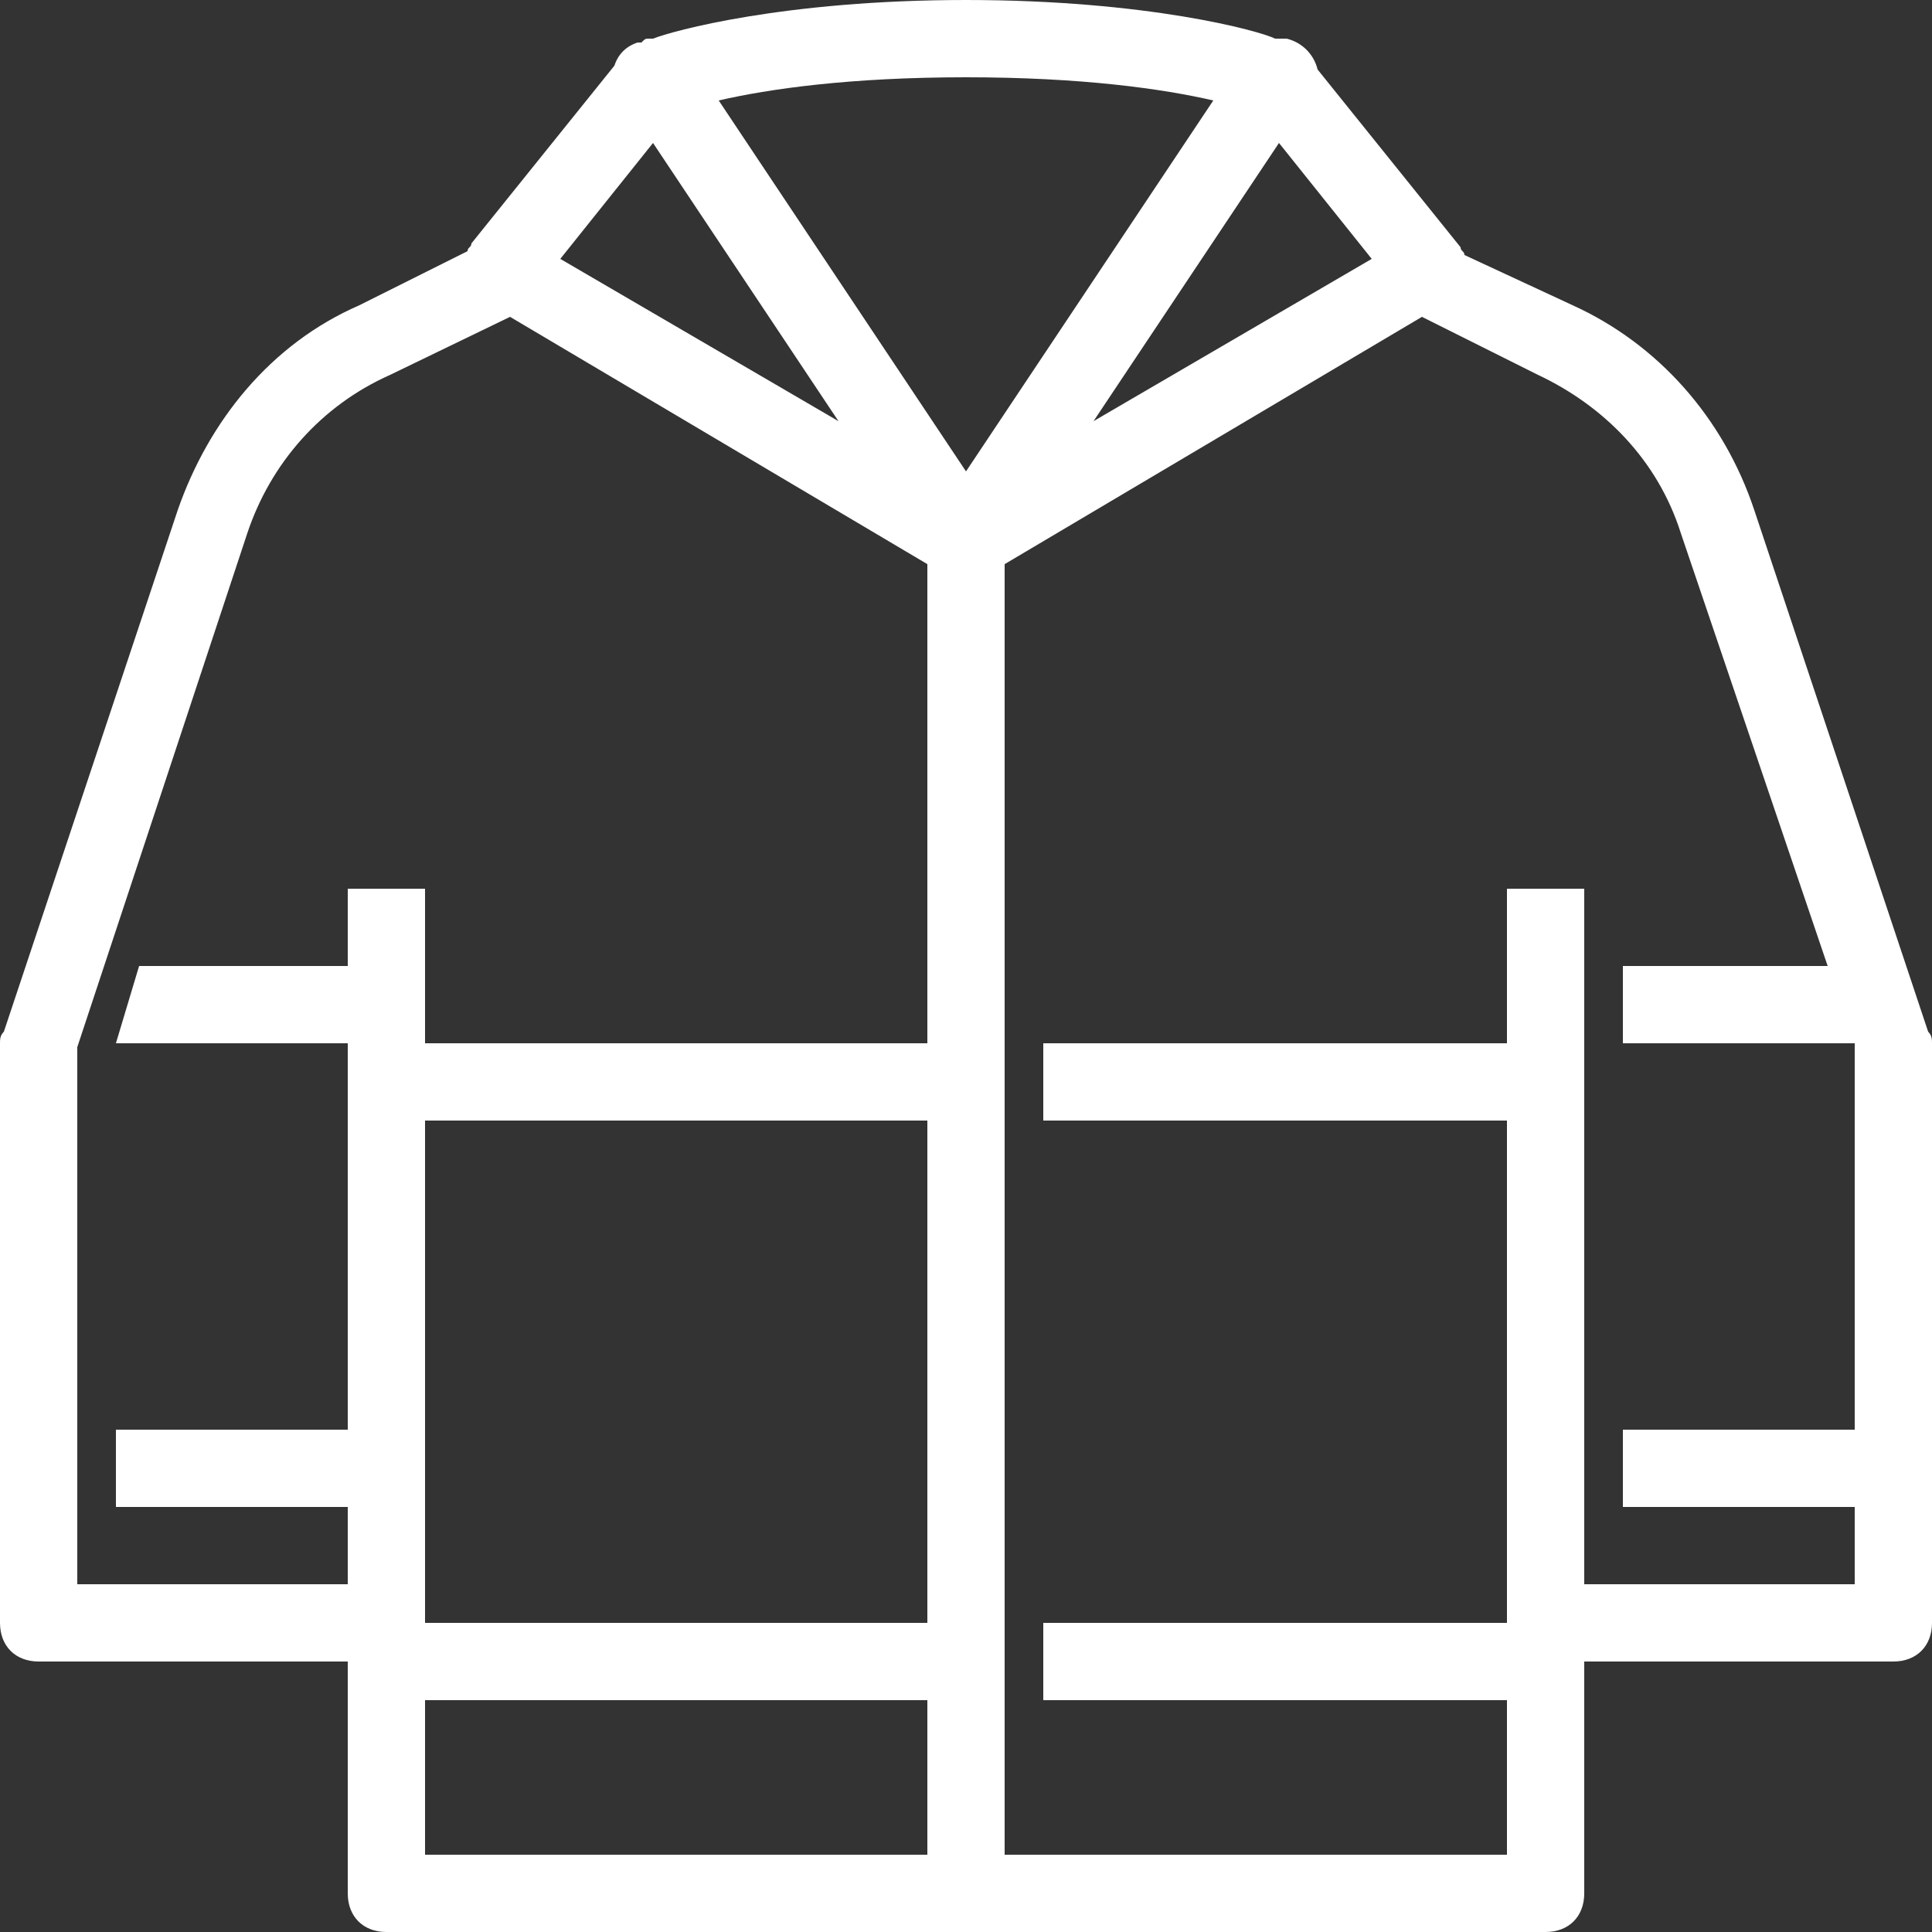 <?xml version="1.0" encoding="utf-8"?>
<!-- Generator: Adobe Illustrator 22.1.0, SVG Export Plug-In . SVG Version: 6.00 Build 0)  -->
<svg version="1.1" id="Layer_1" xmlns="http://www.w3.org/2000/svg" xmlns:xlink="http://www.w3.org/1999/xlink" x="0px" y="0px"
	 viewBox="0 0 50 50" style="enable-background:new 0 0 50 50;" xml:space="preserve">
<rect x="0" y="0" width="50" height="50" fill="#333333" stroke="none"/>
<style type="text/css">
	.st0{fill:#FFFFFF;}
</style>
<path class="st0" d="M25,0c-4.7,0-7.6,0.8-8.1,1c0,0,0,0,0,0c0,0-0.1,0-0.1,0c-0.1,0-0.1,0-0.2,0.1c0,0-0.1,0-0.1,0
	c-0.3,0.1-0.5,0.3-0.6,0.6c0,0,0,0,0,0l-3.7,4.6c0,0.1-0.1,0.1-0.1,0.2L9.3,7.9v0c-2.3,1-3.9,3-4.7,5.3L0.1,26.7C0,26.8,0,26.9,0,27
	v15c0,0.6,0.4,1,1,1h8v6c0,0.6,0.4,1,1,1h30c0.6,0,1-0.4,1-1v-6h8c0.6,0,1-0.4,1-1V27c0-0.1,0-0.2-0.1-0.3l-4.5-13.5
	c-0.8-2.4-2.5-4.3-4.7-5.3v0l-2.8-1.3c0-0.1-0.1-0.1-0.1-0.2l-3.7-4.6c-0.1-0.4-0.4-0.7-0.8-0.8c0,0,0,0-0.1,0c0,0-0.1,0-0.1,0
	c0,0,0,0-0.1,0c0,0,0,0,0,0C32.6,0.8,29.7,0,25,0z M25,2c3,0,5.1,0.3,6.4,0.6L25,12.2l-6.4-9.6C19.9,2.3,22,2,25,2z M16.9,3.7
	l4.8,7.2l-7.2-4.2L16.9,3.7z M33.1,3.7l2.4,3l-7.2,4.2L33.1,3.7z M13.2,8.2L24,14.6V27H11v-4H9v2H3.6L3,27h6v10H3v2h6v2H2V27.1
	l4.4-13.3c0.6-1.8,1.9-3.3,3.7-4.1L13.2,8.2z M36.8,8.2l3,1.5c1.7,0.8,3.1,2.2,3.7,4.1L47.3,25H42v2h6l0,0.1V37h-6v2h6v2h-7V23h-2v4
	H27v2h12v12.8c0,0.1,0,0.1,0,0.2H27v2h12v4H26V14.6L36.8,8.2z M11,29h13v13H11c0-0.1,0-0.1,0-0.2V29z M11,44h13v4H11V44z"/>
</svg>
